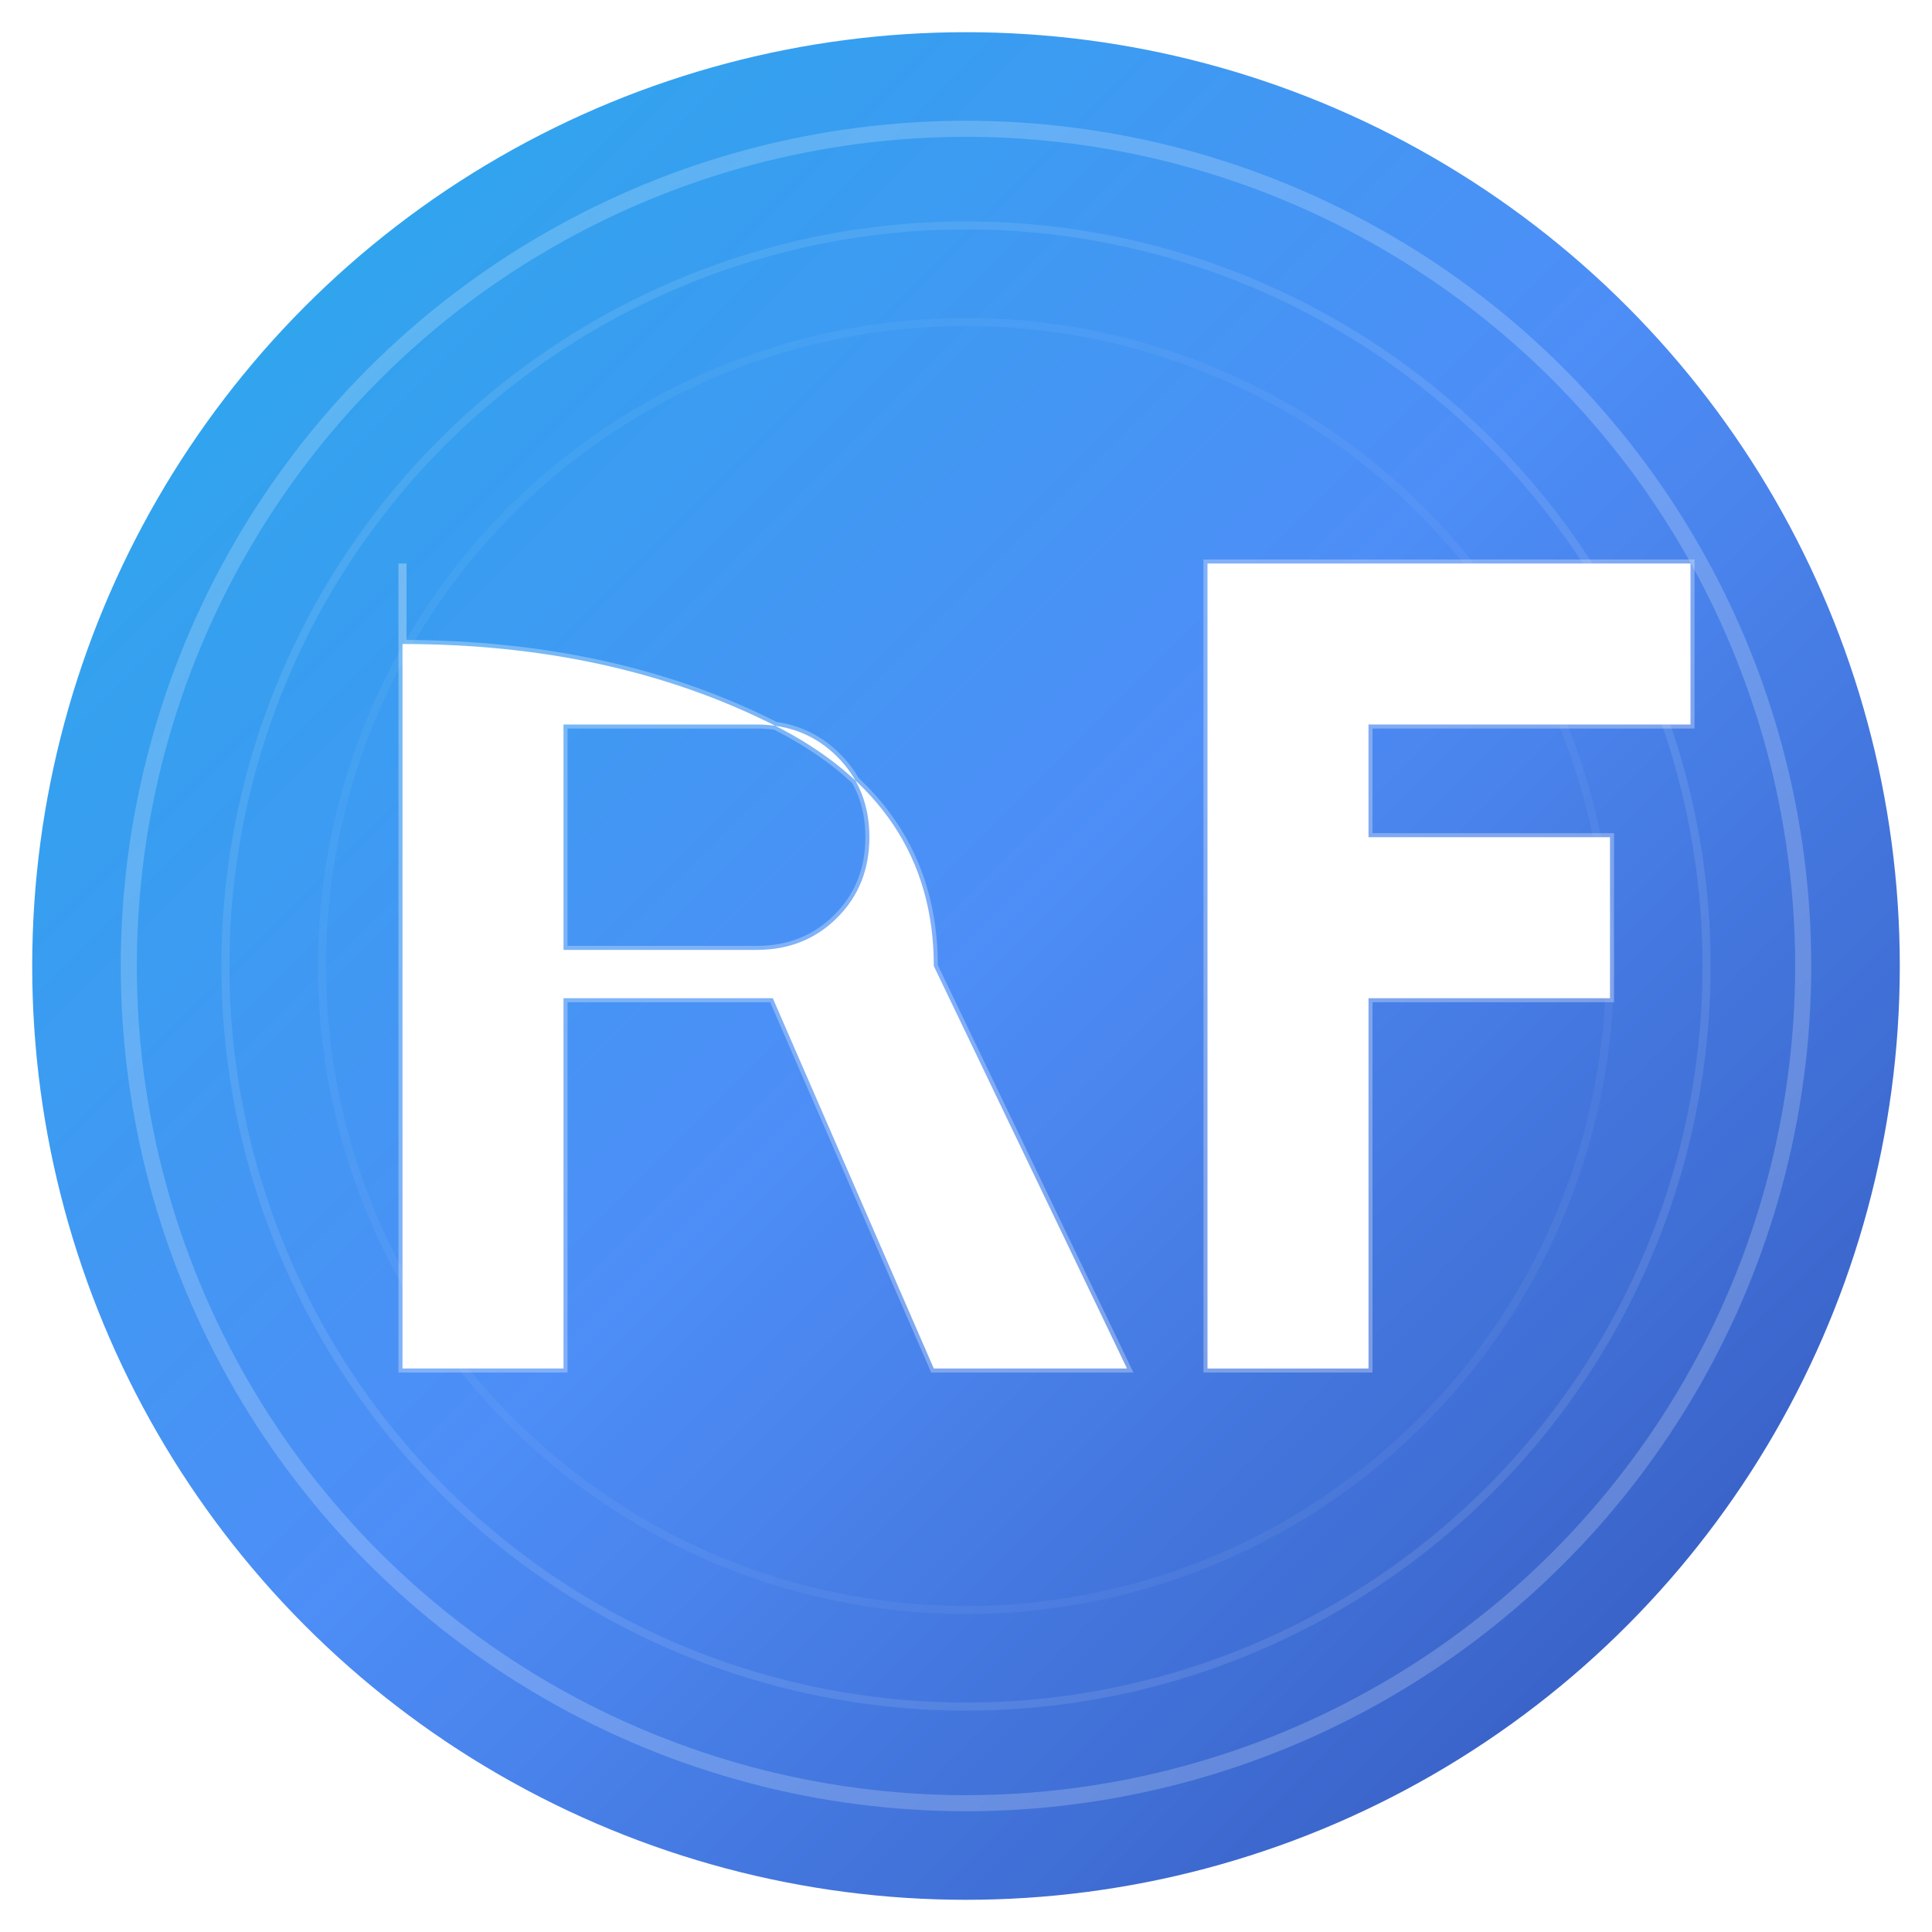 <svg width="120" height="120" viewBox="0 0 120 120" fill="none" xmlns="http://www.w3.org/2000/svg">
  <defs>
    <!-- Professional gradient definition -->
    <linearGradient id="logoGradient" x1="0%" y1="0%" x2="100%" y2="100%">
      <stop offset="0%" style="stop-color:#0EA5E9;stop-opacity:1" />
      <stop offset="50%" style="stop-color:#3B82F6;stop-opacity:1" />
      <stop offset="100%" style="stop-color:#1E40AF;stop-opacity:1" />
    </linearGradient>
    
    <!-- Shadow filter -->
    <filter id="shadow" x="-20%" y="-20%" width="140%" height="140%">
      <feDropShadow dx="0" dy="4" stdDeviation="8" flood-opacity="0.15"/>
    </filter>
    
    <!-- Glow effect -->
    <filter id="glow" x="-50%" y="-50%" width="200%" height="200%">
      <feGaussianBlur stdDeviation="3" result="coloredBlur"/>
      <feMerge> 
        <feMergeNode in="coloredBlur"/>
        <feMergeNode in="SourceGraphic"/>
      </feMerge>
    </filter>
  </defs>
  
  <!-- Background circle with subtle gradient -->
  <circle cx="60" cy="60" r="58" fill="url(#logoGradient)" filter="url(#shadow)" opacity="0.95"/>
  
  <!-- Inner circle for depth -->
  <circle cx="60" cy="60" r="52" fill="none" stroke="rgba(255,255,255,0.2)" stroke-width="1"/>
  
  <!-- Letter R -->
  <g filter="url(#glow)">
    <path d="M25 35 L25 85 L35 85 L35 62 L48 62 L58 85 L70 85 L58 60 Q58 50 48 45 Q38 40 25 40 Z M35 45 L47 45 Q50 45 52 47 Q54 49 54 52 Q54 55 52 57 Q50 59 47 59 L35 59 Z" 
          fill="white" 
          stroke="rgba(255,255,255,0.3)" 
          stroke-width="0.5"/>
  </g>
  
  <!-- Letter F -->
  <g filter="url(#glow)">
    <path d="M75 35 L75 85 L85 85 L85 62 L100 62 L100 52 L85 52 L85 45 L105 45 L105 35 Z" 
          fill="white" 
          stroke="rgba(255,255,255,0.3)" 
          stroke-width="0.5"/>
  </g>
  
  <!-- Decorative elements -->
  <circle cx="60" cy="60" r="46" fill="none" stroke="rgba(255,255,255,0.1)" stroke-width="0.5"/>
  <circle cx="60" cy="60" r="40" fill="none" stroke="rgba(255,255,255,0.05)" stroke-width="0.5"/>
</svg>